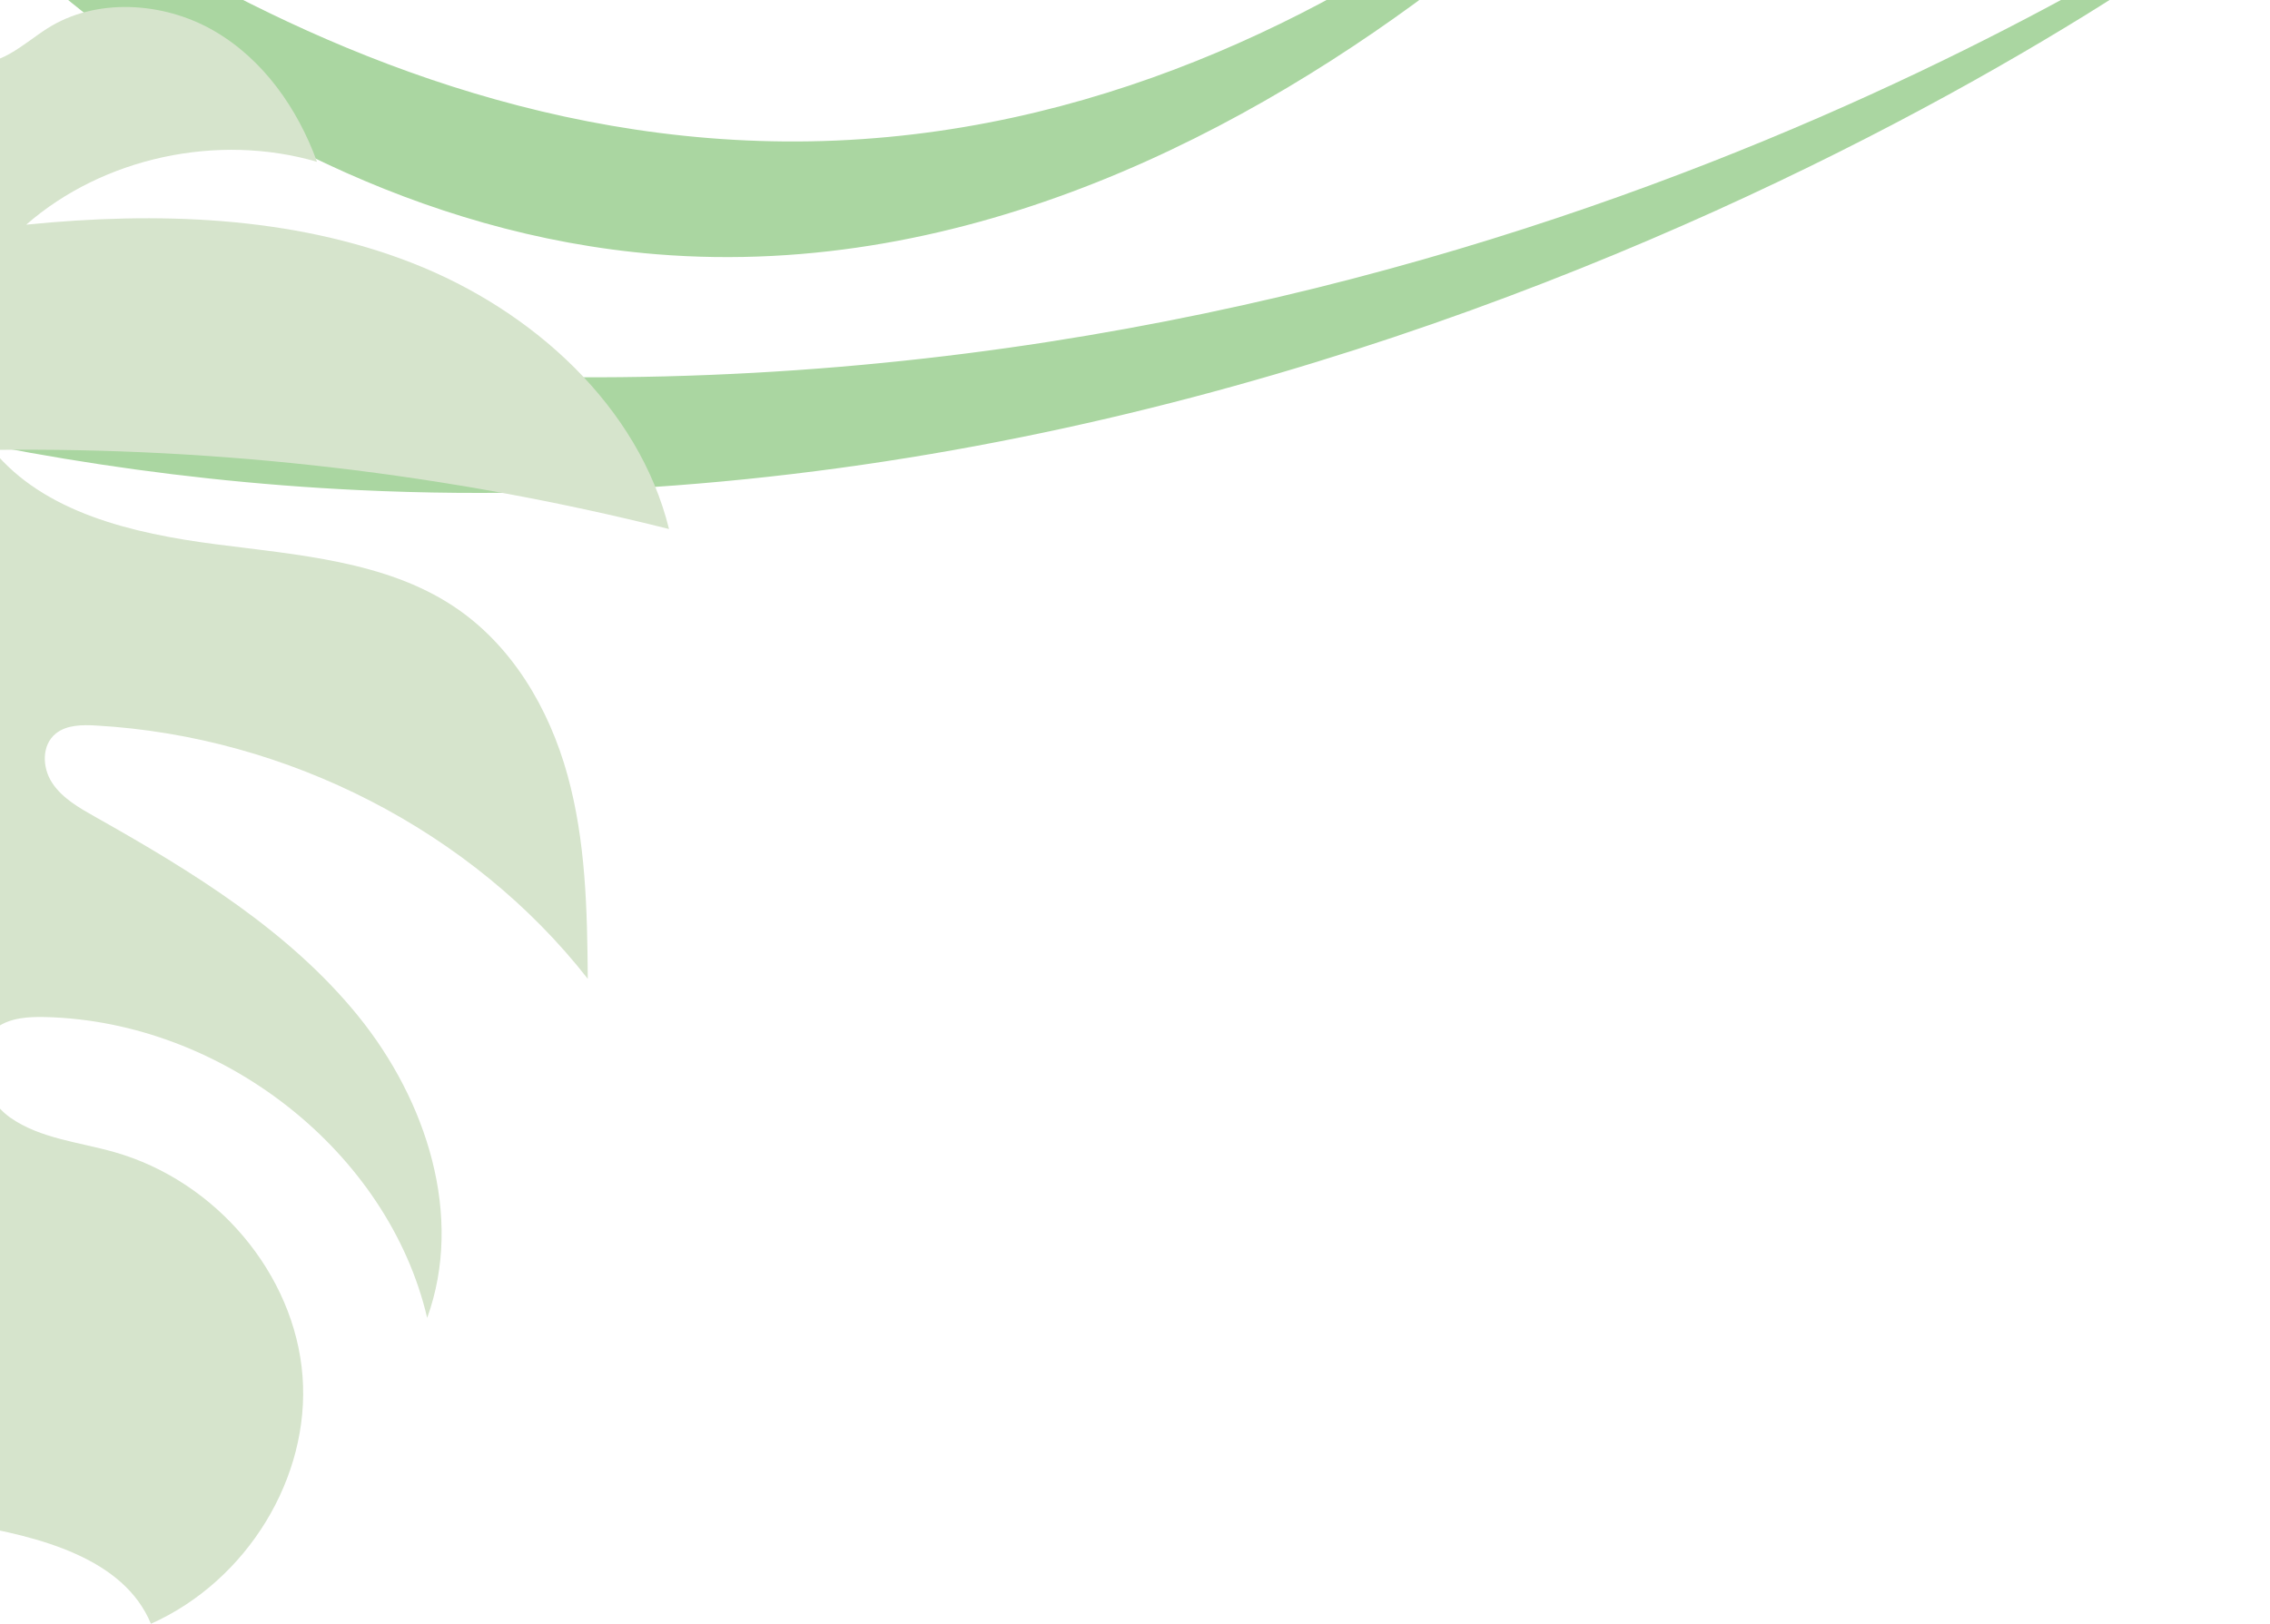 <svg width="587" height="420" viewBox="0 0 587 420" fill="none" xmlns="http://www.w3.org/2000/svg">
<path d="M-259.771 -1.566C-266.652 5.549 -117.537 116.214 92.634 126.26C367.756 139.43 588.701 -27.432 585.975 -29.972C583.638 -32.148 418.86 91.687 171.908 97.854C-72.794 103.965 -252.502 -9.128 -259.771 -1.566Z" fill="#AAD6A1" stroke="#AAD6A1" stroke-miterlimit="10"/>
<path d="M-36.866 -62.566C-40.9 -55.451 46.524 55.214 169.745 65.26C331.046 78.43 460.584 -88.432 458.985 -90.972C457.615 -93.148 361.008 30.687 216.222 36.854C72.757 42.965 -32.604 -70.128 -36.866 -62.566Z" fill="#AAD6A1" stroke="#AAD6A1" stroke-miterlimit="10"/>
<path d="M-78.731 24.046C-79.039 41.073 -70.366 60.895 -66.622 76.946C-68.696 68.04 -80.994 54.523 -86.018 46.31C-91.895 36.734 -99.537 29.828 -110.485 25.091C-135.793 14.152 -167.582 18.707 -188.447 36.257C-190.841 38.267 -193.211 40.619 -193.874 43.606C-195.201 49.513 -189.229 54.852 -183.116 56.329C-177.002 57.806 -170.521 56.852 -164.3 57.817C-158.08 58.783 -151.433 62.77 -151.137 68.813C-154.502 73.856 -161.694 75.197 -167.879 74.356C-174.063 73.516 -179.905 71.017 -186.09 70.244C-197.109 68.858 -208.732 73.459 -215.521 81.888C-222.31 90.316 -224.028 102.255 -219.846 112.126C-194.004 96.45 -160.331 93.304 -131.824 103.902C-126.149 106.015 -119.703 110.366 -120.947 116.079C-122.215 121.873 -130.035 123.304 -136.22 123.486C-152.748 123.974 -169.289 124.451 -185.817 124.94C-200.414 125.371 -216.848 126.587 -226.303 137.265C-232.559 144.319 -234.253 153.997 -235.272 163.198C-237.95 187.371 -237.512 211.873 -233.981 235.955C-222.749 188.87 -175.817 151.896 -125.461 150.464C-118.779 150.271 -110.793 151.407 -107.902 157.189C-104.762 163.459 -110.272 170.991 -116.99 173.603C-123.708 176.216 -131.243 175.614 -138.447 176.386C-157.807 178.454 -174.964 190.881 -185.047 206.852C-195.142 222.824 -198.756 241.953 -198.388 260.628C-197.808 290.162 -185.687 321.639 -159.099 336.565C-166.563 293.218 -143.838 246.542 -104.395 224.187C-96.836 219.904 -85.817 217.019 -80.366 223.619C-75.224 229.832 -79.679 238.863 -84.181 245.52C-99.17 267.716 -114.537 290.81 -118.494 316.982C-122.452 343.154 -111.611 373.358 -86.445 384.15C-91.646 357.398 -89.561 329.386 -80.485 303.612C-76.326 291.809 -69.928 279.655 -58.34 274.032C-46.752 268.409 -29.288 273.282 -26.989 285.55C-25.899 291.332 -28.293 297.194 -31.207 302.351C-37.345 313.222 -45.97 322.65 -52.12 333.51C-58.269 344.369 -61.764 357.682 -56.717 369.053C-49.229 385.899 -27.439 391.102 -8.624 394.271C10.179 397.44 31.992 402.984 39.03 420C63.935 408.856 80.263 382.151 78.225 355.876C76.187 329.602 55.926 305.486 29.575 298C20.428 295.399 10.393 294.501 2.679 289.094C-5.022 283.687 -8.411 271.215 -0.769 265.728C2.75 263.206 7.466 262.956 11.862 263.07C57.679 264.263 100.44 298 110.464 340.882C119.955 314.608 110.393 284.698 92.585 262.752C74.777 240.806 49.765 225.436 24.753 211.362C20.535 208.988 16.127 206.489 13.509 202.524C10.878 198.56 10.712 192.676 14.492 189.688C17.3 187.473 21.293 187.45 24.919 187.666C74.469 190.483 122.218 215.099 151.993 253.176C151.862 235.478 151.483 217.564 146.744 200.457C142.016 183.35 132.455 166.867 117.265 156.814C99.564 145.103 76.945 143.524 55.63 140.752C34.314 137.98 11.376 132.619 -1.871 116.375C57.028 115.625 116.021 122.532 173 136.833C165.227 105.277 138 80.331 106.684 68.063C75.369 55.795 40.428 54.739 6.779 58.112C26.637 40.744 56.27 34.337 81.981 41.857C76.992 28.169 68.142 15.31 55.156 7.87C42.17 0.429 24.729 -0.661 12.158 7.404C5.902 11.414 -0.449 17.775 -7.7 15.867C-15.544 13.811 -17.084 2.781 -12.309 -3.535C-7.534 -9.851 0.783 -12.52 8.544 -14.826C-2.309 -32.433 -29.264 -36.659 -47.937 -26.776C-64.857 -17.825 -75.343 0.202 -78.246 18.15C-78.553 20.081 -78.719 22.046 -78.755 24.068L-78.731 24.046Z" fill="#D6E4CC"/>
</svg>
